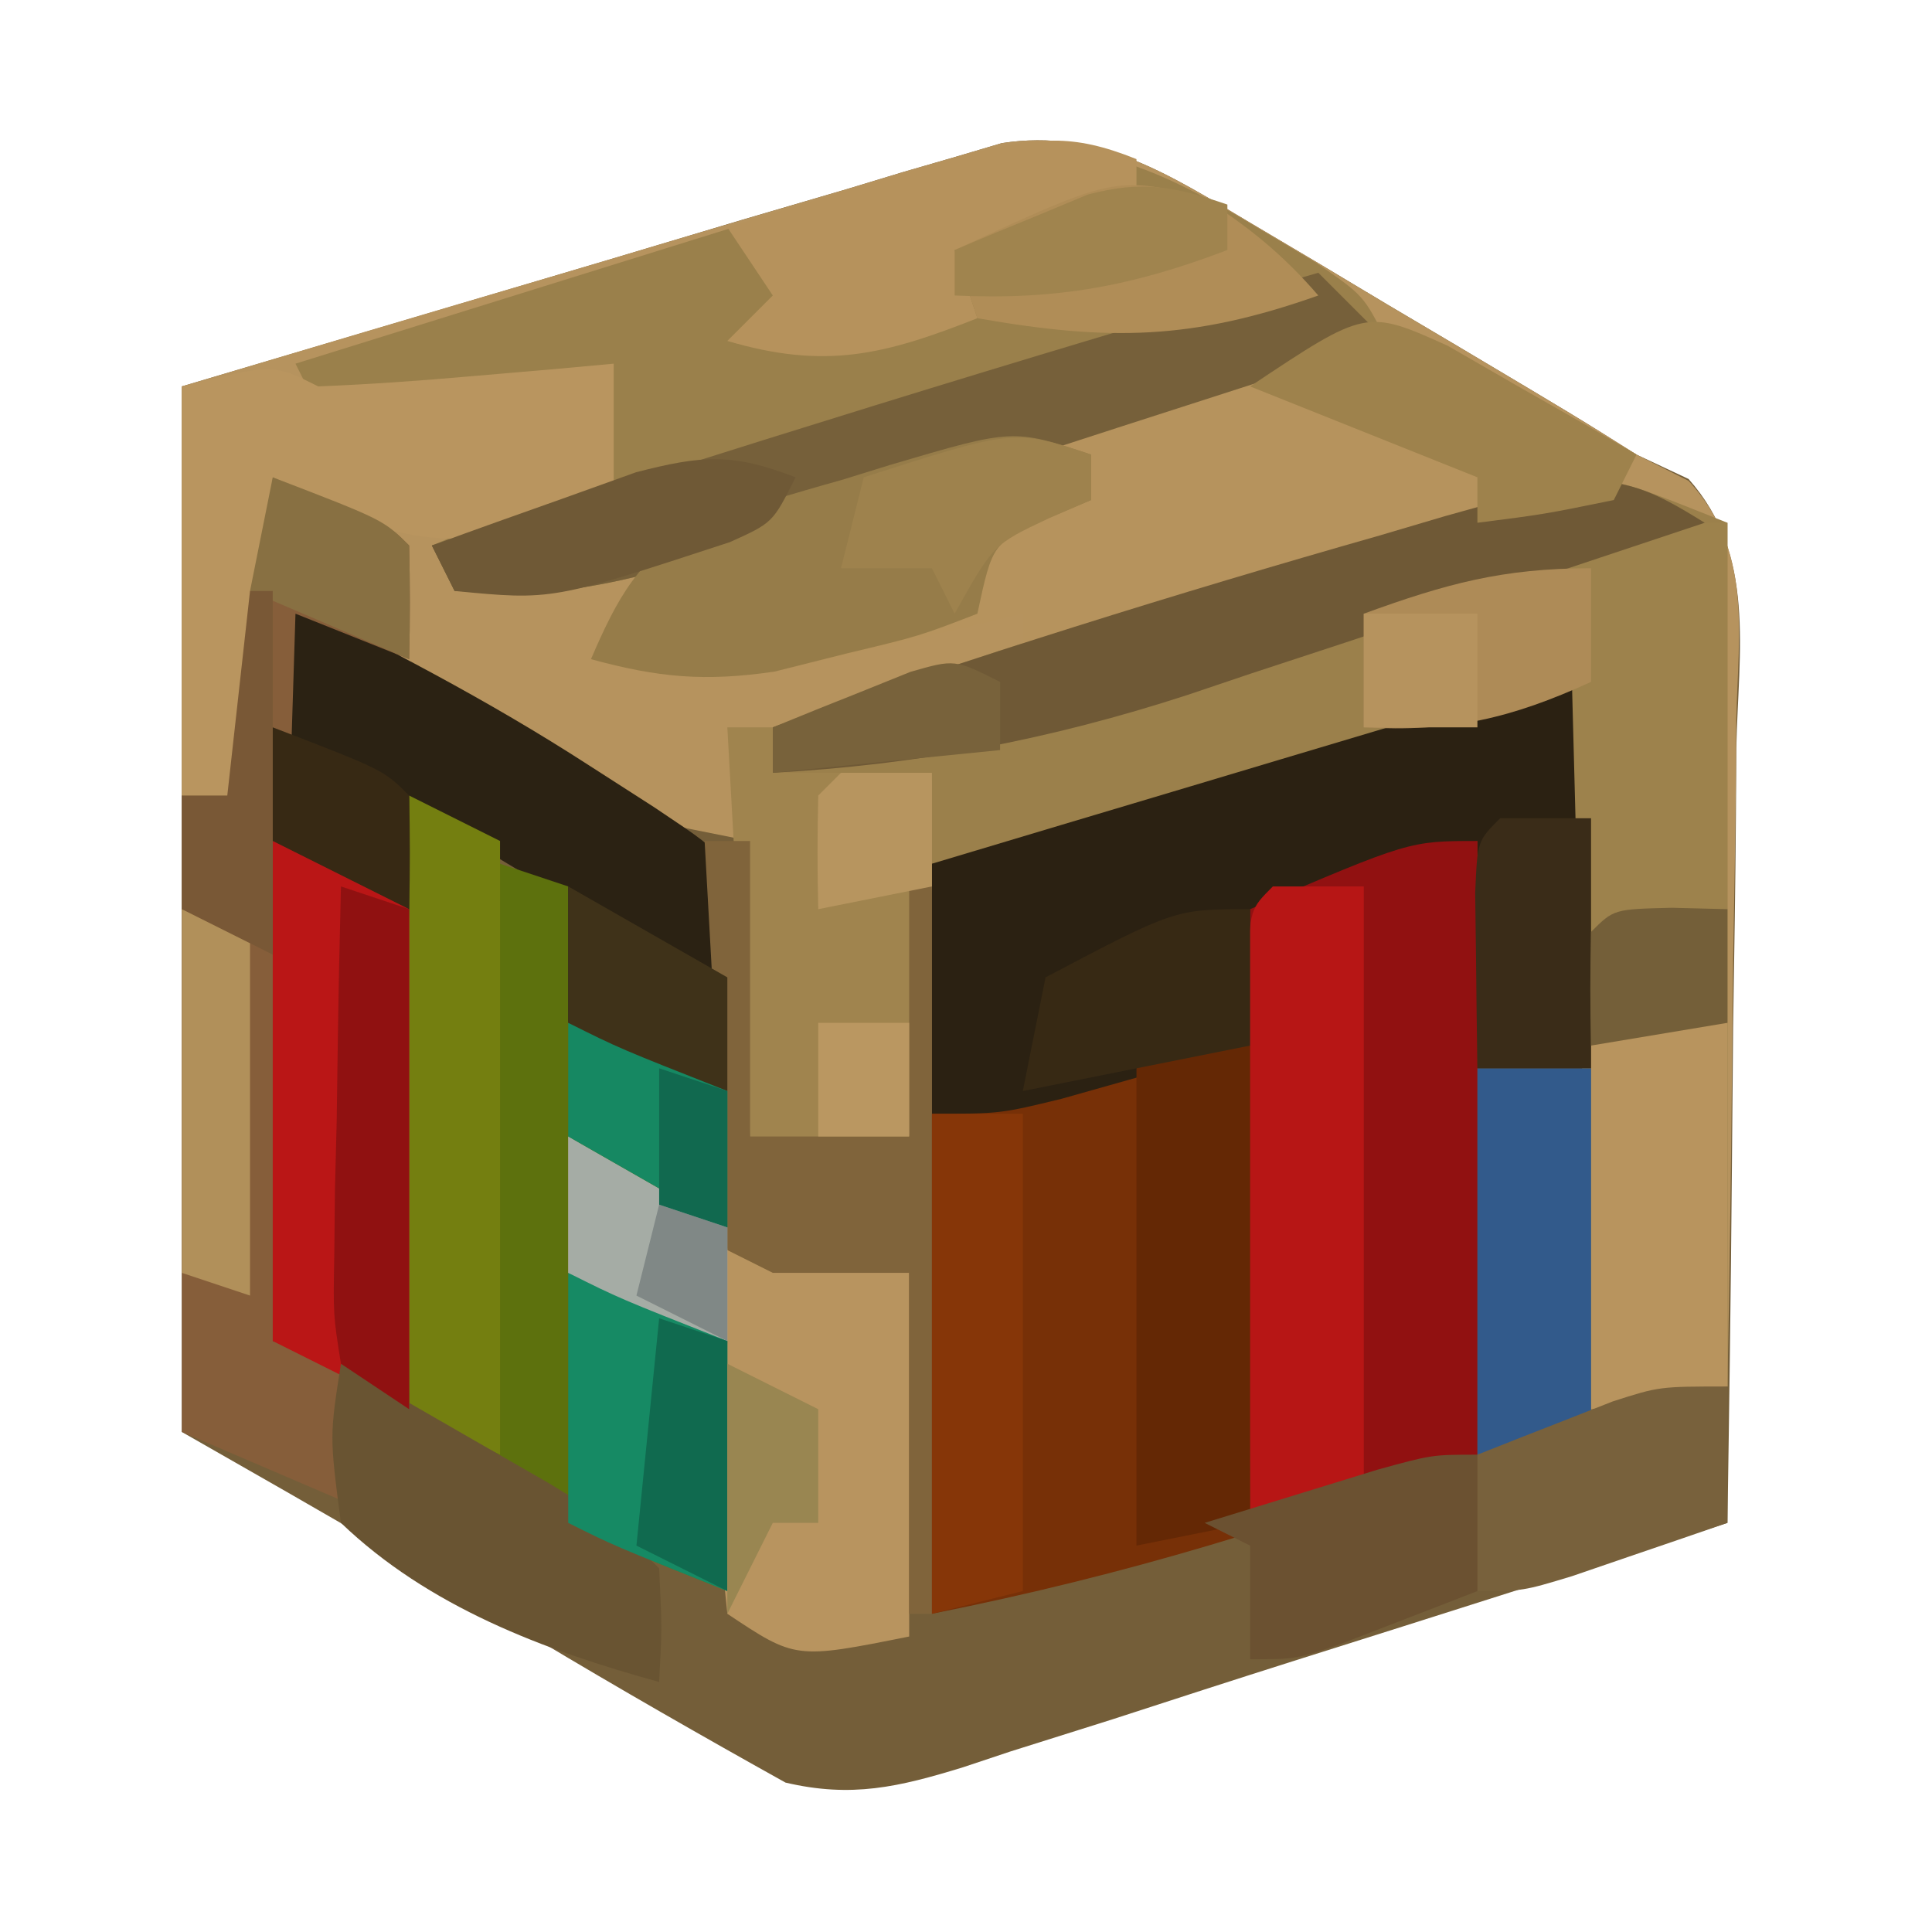 <?xml version="1.0" encoding="UTF-8"?>
<svg version="1.1" xmlns="http://www.w3.org/2000/svg" width="85" height="85">
<path d="M0 0 C0.962 0.57 1.923 1.14 2.914 1.727 C3.912 2.325 4.91 2.923 5.938 3.539 C6.935 4.129 7.933 4.72 8.961 5.328 C14.386 8.557 14.386 8.557 16.938 10.164 C17.694 10.518 18.45 10.873 19.229 11.238 C22.206 14.595 21.422 18.773 21.328 23.082 C21.322 24.054 21.317 25.027 21.311 26.029 C21.289 29.137 21.238 32.244 21.188 35.352 C21.167 37.458 21.149 39.564 21.133 41.67 C21.089 46.835 21.02 51.999 20.938 57.164 C14.59 59.203 8.239 61.228 1.88 63.231 C-0.795 64.079 -3.464 64.944 -6.133 65.812 C-7.63 66.285 -9.127 66.756 -10.625 67.227 C-11.307 67.454 -11.99 67.682 -12.693 67.917 C-15.521 68.786 -17.595 69.274 -20.504 68.59 C-24.181 66.541 -27.827 64.454 -31.438 62.289 C-32.903 61.416 -34.37 60.544 -35.836 59.672 C-36.802 59.094 -36.802 59.094 -37.787 58.504 C-40.861 56.694 -43.965 54.934 -47.062 53.164 C-47.062 37.984 -47.062 22.804 -47.062 7.164 C-40.875 5.328 -34.688 3.493 -28.312 1.602 C-25.391 0.726 -25.391 0.726 -22.411 -0.166 C-20.863 -0.621 -19.314 -1.074 -17.766 -1.527 C-16.966 -1.77 -16.166 -2.013 -15.341 -2.263 C-14.185 -2.598 -14.185 -2.598 -13.005 -2.94 C-12.339 -3.137 -11.673 -3.335 -10.986 -3.539 C-6.713 -4.199 -3.575 -2.125 0 0 Z " fill="#745E39" transform="translate(55.062,9.836)"/>
<path d="M0 0 C0.962 0.57 1.923 1.14 2.914 1.727 C3.912 2.325 4.91 2.923 5.938 3.539 C6.935 4.129 7.933 4.72 8.961 5.328 C14.386 8.557 14.386 8.557 16.938 10.164 C17.694 10.546 18.45 10.927 19.229 11.32 C22.018 14.33 21.426 17.887 21.328 21.77 C21.322 22.609 21.317 23.448 21.311 24.313 C21.289 26.993 21.238 29.672 21.188 32.352 C21.167 34.169 21.149 35.986 21.133 37.803 C21.089 42.257 21.02 46.71 20.938 51.164 C18.957 51.494 16.977 51.824 14.938 52.164 C14.938 41.604 14.938 31.044 14.938 20.164 C11.38 21.278 11.38 21.278 7.75 22.414 C0.486 24.686 -6.785 26.934 -14.062 29.164 C-14.393 32.794 -14.723 36.424 -15.062 40.164 C-20.062 41.164 -20.062 41.164 -22.062 40.164 C-22.062 35.874 -22.062 31.584 -22.062 27.164 C-23.712 26.834 -25.363 26.504 -27.062 26.164 C-30.686 24.545 -33.976 22.667 -37.062 20.164 C-38.438 16.414 -38.438 16.414 -39.062 13.164 C-40.383 12.504 -41.703 11.844 -43.062 11.164 C-43.392 16.114 -43.722 21.064 -44.062 26.164 C-45.053 25.834 -46.042 25.504 -47.062 25.164 C-47.062 19.224 -47.062 13.284 -47.062 7.164 C-41.726 5.57 -36.389 3.982 -31.047 2.409 C-29.23 1.873 -27.414 1.332 -25.6 0.788 C-22.991 0.007 -20.379 -0.761 -17.766 -1.527 C-16.955 -1.773 -16.145 -2.019 -15.309 -2.272 C-14.549 -2.492 -13.788 -2.713 -13.005 -2.94 C-12.339 -3.137 -11.673 -3.335 -10.986 -3.539 C-6.713 -4.199 -3.575 -2.125 0 0 Z " fill="#B6935E" transform="translate(55.062,9.836)"/>
<path d="M0 0 C0 5.61 0 11.22 0 17 C-1.65 17 -3.3 17 -5 17 C-5 22.61 -5 28.22 -5 34 C-13.205 37.057 -20.323 39.265 -29 41 C-29 30.11 -29 19.22 -29 8 C-24.586 6.68 -20.172 5.36 -15.625 4 C-14.234 3.582 -12.842 3.165 -11.409 2.734 C-10.317 2.41 -9.226 2.085 -8.102 1.75 C-6.421 1.247 -6.421 1.247 -4.706 0.734 C-2 0 -2 0 0 0 Z " fill="#773007" transform="translate(70,30)"/>
<path d="M0 0 C0 12.54 0 25.08 0 38 C-2.97 38.495 -2.97 38.495 -6 39 C-6 28.44 -6 17.88 -6 7 C-9.651 8.145 -9.651 8.145 -13.375 9.312 C-15.573 9.999 -17.771 10.683 -19.969 11.367 C-21.708 11.909 -23.446 12.454 -25.184 13 C-26.051 13.268 -26.919 13.536 -27.812 13.812 C-28.561 14.046 -29.31 14.279 -30.082 14.52 C-32 15 -32 15 -35 15 C-35 13.68 -35 12.36 -35 11 C-37.31 11 -39.62 11 -42 11 C-42 10.34 -42 9.68 -42 9 C-33.208 5.905 -24.336 3.125 -15.375 0.562 C-13.954 0.138 -13.954 0.138 -12.503 -0.295 C-11.603 -0.547 -10.702 -0.799 -9.773 -1.059 C-8.973 -1.289 -8.173 -1.519 -7.349 -1.756 C-5 -2 -5 -2 0 0 Z " fill="#9B804B" transform="translate(76,23)"/>
<path d="M0 0 C0.88 0.525 1.761 1.049 2.668 1.59 C4.812 3.062 4.812 3.062 5.812 5.062 C1.876 6.337 -2.062 7.607 -6 8.875 C-7.1 9.231 -8.2 9.588 -9.334 9.955 C-29.008 16.281 -29.008 16.281 -35.188 16.062 C-35.517 15.402 -35.847 14.742 -36.188 14.062 C-33.281 12.806 -31.391 12.062 -28.188 12.062 C-28.517 11.072 -28.848 10.082 -29.188 9.062 C-28.858 8.402 -28.527 7.742 -28.188 7.062 C-34.623 7.558 -34.623 7.558 -41.188 8.062 C-41.517 7.402 -41.847 6.742 -42.188 6.062 C-38.131 4.798 -34.074 3.534 -30.017 2.272 C-28.638 1.843 -27.259 1.413 -25.879 0.983 C-23.894 0.364 -21.908 -0.254 -19.922 -0.871 C-18.728 -1.243 -17.534 -1.615 -16.304 -1.998 C-9.227 -4.132 -6.454 -3.899 0 0 Z " fill="#9A804B" transform="translate(55.188,9.938)"/>
<path d="M0 0 C0.986 0.568 1.972 1.137 2.988 1.723 C3.982 2.289 4.976 2.854 6 3.438 C6.759 3.882 7.519 4.327 8.301 4.785 C7.301 6.785 7.301 6.785 4.801 7.655 C3.717 7.938 2.632 8.22 1.516 8.512 C0.346 8.821 -0.824 9.13 -2.029 9.449 C-3.261 9.766 -4.493 10.083 -5.762 10.41 C-6.997 10.735 -8.233 11.06 -9.506 11.395 C-12.569 12.199 -15.633 12.995 -18.699 13.785 C-18.699 13.125 -18.699 12.465 -18.699 11.785 C-19.652 12.013 -20.604 12.241 -21.586 12.477 C-23.467 12.908 -23.467 12.908 -25.387 13.348 C-26.628 13.638 -27.869 13.928 -29.148 14.227 C-32.46 14.748 -34.518 14.704 -37.699 13.785 C-36.127 10.403 -35.176 9.007 -31.744 7.407 C-30.564 7.063 -29.384 6.718 -28.168 6.363 C-27.536 6.173 -26.903 5.983 -26.252 5.787 C-24.239 5.185 -22.22 4.61 -20.199 4.035 C-18.841 3.635 -17.483 3.232 -16.125 2.828 C-13.638 2.09 -11.148 1.364 -8.654 0.646 C-2.528 -1.138 -2.528 -1.138 0 0 Z " fill="#B6935D" transform="translate(63.699,15.215)"/>
<path d="M0 0 C4.942 2.471 9.367 4.732 13.938 7.688 C14.875 8.289 15.812 8.891 16.777 9.512 C19 11 19 11 20 12 C20.072 13.686 20.084 15.375 20.062 17.062 C20.053 17.982 20.044 18.901 20.035 19.848 C20.024 20.558 20.012 21.268 20 22 C15.25 20.125 15.25 20.125 13 19 C12.897 18.051 12.794 17.102 12.688 16.125 C12.347 14.578 12.347 14.578 12 13 C10.35 12.01 8.7 11.02 7 10 C6.67 18.58 6.34 27.16 6 36 C4.02 35.01 2.04 34.02 0 33 C0 22.11 0 11.22 0 0 Z " fill="#2B2213" transform="translate(12,26)"/>
<path d="M0 0 C0 5.61 0 11.22 0 17 C-1.65 17 -3.3 17 -5 17 C-5 13.7 -5 10.4 -5 7 C-7.97 7.99 -10.94 8.98 -14 10 C-14.33 11.98 -14.66 13.96 -15 16 C-16.769 16.505 -18.541 17.004 -20.312 17.5 C-21.299 17.778 -22.285 18.057 -23.301 18.344 C-26 19 -26 19 -29 19 C-29 15.37 -29 11.74 -29 8 C-25.192 6.857 -21.384 5.718 -17.574 4.582 C-16.278 4.195 -14.982 3.807 -13.687 3.418 C-11.826 2.859 -9.964 2.305 -8.102 1.75 C-6.421 1.247 -6.421 1.247 -4.706 0.734 C-2 0 -2 0 0 0 Z " fill="#2B2112" transform="translate(70,30)"/>
<path d="M0 0 C0 8.91 0 17.82 0 27 C-4.95 28.485 -4.95 28.485 -10 30 C-10 21.09 -10 12.18 -10 3 C-3 0 -3 0 0 0 Z " fill="#911111" transform="translate(65,37)"/>
<path d="M0 0 C0 12.54 0 25.08 0 38 C-2.97 38.495 -2.97 38.495 -6 39 C-6.33 26.46 -6.66 13.92 -7 1 C-2 0 -2 0 0 0 Z " fill="#9D824C" transform="translate(76,23)"/>
<path d="M0 0 C0.99 0.33 1.98 0.66 3 1 C3 2.98 3 4.96 3 7 C4.176 7.464 4.176 7.464 5.375 7.938 C8 9 8 9 10 10 C10 11.98 10 13.96 10 16 C8.02 15.01 6.04 14.02 4 13 C3.67 14.65 3.34 16.3 3 18 C3.784 18.309 4.567 18.619 5.375 18.938 C8 20 8 20 10 21 C10 24.63 10 28.26 10 32 C2.534 29.014 2.534 29.014 0 27 C-0.568 24.181 -0.568 24.181 -0.488 20.801 C-0.472 19.592 -0.456 18.384 -0.439 17.139 C-0.398 15.876 -0.356 14.613 -0.312 13.312 C-0.279 11.401 -0.279 11.401 -0.244 9.451 C-0.185 6.3 -0.103 3.15 0 0 Z " fill="#5D710D" transform="translate(22,38)"/>
<path d="M0 0 C5 2 5 2 6 3 C6.041 4.666 6.043 6.334 6 8 C3.525 7.01 3.525 7.01 1 6 C0.67 16.56 0.34 27.12 0 38 C0.99 38.33 1.98 38.66 3 39 C3 40.98 3 42.96 3 45 C-0.465 43.515 -0.465 43.515 -4 42 C-4 32.76 -4 23.52 -4 14 C-3.34 14 -2.68 14 -2 14 C-1.34 9.38 -0.68 4.76 0 0 Z " fill="#865E3A" transform="translate(12,21)"/>
<path d="M0 0 C0.58 0.349 1.16 0.699 1.758 1.059 C2.539 1.514 3.32 1.969 4.125 2.438 C5.274 3.116 5.274 3.116 6.445 3.809 C9.455 5.351 9.455 5.351 15 6 C15 11.28 15 16.56 15 22 C10 23 10 23 7 21 C6.707 18.18 6.707 18.18 6.812 14.875 C6.853 13.231 6.853 13.231 6.895 11.555 C6.929 10.712 6.964 9.869 7 9 C6.216 8.691 5.433 8.381 4.625 8.062 C2 7 2 7 0 6 C0 4.02 0 2.04 0 0 Z " fill="#B8945F" transform="translate(25,50)"/>
<path d="M0 0 C2.211 -0.088 4.42 -0.243 6.625 -0.438 C8.408 -0.59 8.408 -0.59 10.227 -0.746 C11.599 -0.872 11.599 -0.872 13 -1 C13 1 13 3 13 5 C8.875 6.631 6.273 7.349 2 6 C0.68 5.34 -0.64 4.68 -2 4 C-2.33 8.95 -2.66 13.9 -3 19 C-3.99 18.67 -4.98 18.34 -6 18 C-6 12.06 -6 6.12 -6 0 C-2 -1 -2 -1 0 0 Z " fill="#B9955F" transform="translate(14,17)"/>
<path d="M0 0 C1.32 0 2.64 0 4 0 C4 8.91 4 17.82 4 27 C2.35 27.33 0.7 27.66 -1 28 C-1.029 23.521 -1.047 19.042 -1.062 14.562 C-1.071 13.283 -1.079 12.004 -1.088 10.686 C-1.091 9.471 -1.094 8.256 -1.098 7.004 C-1.103 5.878 -1.108 4.752 -1.114 3.592 C-1 1 -1 1 0 0 Z " fill="#B71615" transform="translate(56,39)"/>
<path d="M0 0 C5 2 5 2 6 3 C6.087 4.635 6.107 6.273 6.098 7.91 C6.094 8.9 6.091 9.889 6.088 10.908 C6.08 11.949 6.071 12.99 6.062 14.062 C6.058 15.107 6.053 16.152 6.049 17.229 C6.037 19.819 6.021 22.41 6 25 C4.02 24.01 2.04 23.02 0 22 C0 14.74 0 7.48 0 0 Z " fill="#BA1616" transform="translate(12,37)"/>
<path d="M0 0 C0.66 0 1.32 0 2 0 C2 0.66 2 1.32 2 2 C4.31 2 6.62 2 9 2 C8.67 7.28 8.34 12.56 8 18 C3 19 3 19 1 18 C0.67 12.06 0.34 6.12 0 0 Z " fill="#A0844E" transform="translate(32,32)"/>
<path d="M0 0 C0.99 0.99 1.98 1.98 3 3 C-0.936 4.275 -4.874 5.544 -8.812 6.812 C-10.463 7.347 -10.463 7.347 -12.146 7.893 C-31.821 14.219 -31.821 14.219 -38 14 C-38.33 13.34 -38.66 12.68 -39 12 C-26.047 7.831 -13.077 3.764 0 0 Z " fill="#76603A" transform="translate(58,12)"/>
<path d="M0 0 C-2.104 0.702 -4.208 1.404 -6.313 2.104 C-8.091 2.697 -9.868 3.291 -11.644 3.888 C-14.405 4.811 -17.171 5.719 -19.938 6.625 C-20.862 6.937 -21.787 7.249 -22.74 7.57 C-28.838 9.553 -34.597 10.644 -41 11 C-41 10.34 -41 9.68 -41 9 C-32.188 5.898 -23.297 3.12 -14.312 0.562 C-13.356 0.279 -12.4 -0.004 -11.416 -0.295 C-10.511 -0.547 -9.607 -0.799 -8.676 -1.059 C-7.871 -1.289 -7.065 -1.519 -6.236 -1.756 C-3.53 -2.051 -2.28 -1.413 0 0 Z " fill="#6F5936" transform="translate(75,23)"/>
<path d="M0 0 C1.98 0.99 1.98 0.99 4 2 C4 10.91 4 19.82 4 29 C2.68 28.34 1.36 27.68 0 27 C0 18.09 0 9.18 0 0 Z " fill="#747F10" transform="translate(18,35)"/>
<path d="M0 0 C0 0.66 0 1.32 0 2 C-0.639 2.268 -1.279 2.536 -1.938 2.812 C-4.331 3.887 -4.331 3.887 -5 7 C-7.547 7.984 -7.547 7.984 -10.75 8.75 C-11.797 9.013 -12.843 9.276 -13.922 9.547 C-16.981 9.997 -19.042 9.811 -22 9 C-20.871 6.38 -19.884 4.467 -17.301 3.103 C-15.218 2.349 -13.134 1.717 -11 1.125 C-10.276 0.901 -9.551 0.676 -8.805 0.445 C-3.427 -1.142 -3.427 -1.142 0 0 Z " fill="#967C49" transform="translate(48,20)"/>
<path d="M0 0 C0 6.93 0 13.86 0 21 C-1.65 21.33 -3.3 21.66 -5 22 C-5 15.07 -5 8.14 -5 1 C-3 0 -3 0 0 0 Z " fill="#642805" transform="translate(55,46)"/>
<path d="M0 0 C0 5.28 0 10.56 0 16 C-1.98 16.33 -3.96 16.66 -6 17 C-6 11.72 -6 6.44 -6 1 C-4 0 -4 0 0 0 Z " fill="#B8945E" transform="translate(76,45)"/>
<path d="M0 0 C0.66 0 1.32 0 2 0 C2 4.29 2 8.58 2 13 C4.31 13 6.62 13 9 13 C9 9.37 9 5.74 9 2 C9.33 2 9.66 2 10 2 C10 12.56 10 23.12 10 34 C9.67 34 9.34 34 9 34 C9 29.05 9 24.1 9 19 C7.02 19 5.04 19 3 19 C2.34 18.67 1.68 18.34 1 18 C0.67 12.06 0.34 6.12 0 0 Z " fill="#80643B" transform="translate(31,37)"/>
<path d="M0 0 C1.32 0 2.64 0 4 0 C4 6.93 4 13.86 4 21 C2.68 21.33 1.36 21.66 0 22 C0 14.74 0 7.48 0 0 Z " fill="#863608" transform="translate(41,49)"/>
<path d="M0 0 C0 0.66 0 1.32 0 2 C-3.088 3.765 -4.233 4 -8 4 C-7.67 4.99 -7.34 5.98 -7 7 C-11.122 8.63 -13.707 9.263 -18 8 C-17.34 7.34 -16.68 6.68 -16 6 C-16.66 5.01 -17.32 4.02 -18 3 C-15.754 2.3 -13.503 1.616 -11.25 0.938 C-9.997 0.555 -8.744 0.172 -7.453 -0.223 C-4.326 -0.927 -2.905 -1.167 0 0 Z " fill="#B6925C" transform="translate(50,7)"/>
<path d="M0 0 C1.961 1.121 3.918 2.247 5.875 3.375 C6.966 4.001 8.056 4.628 9.18 5.273 C12 7 12 7 14 9 C14.125 11.625 14.125 11.625 14 14 C8.928 12.605 3.845 10.692 0 7 C-0.5 3.188 -0.5 3.188 0 0 Z " fill="#695432" transform="translate(15,60)"/>
<path d="M0 0 C1.65 0 3.3 0 5 0 C5 5.28 5 10.56 5 16 C3.35 16.33 1.7 16.66 0 17 C0 11.39 0 5.78 0 0 Z " fill="#325A8B" transform="translate(65,47)"/>
<path d="M0 0 C5 2 5 2 7 3 C7 6.63 7 10.26 7 14 C2 12 2 12 0 11 C0 7.37 0 3.74 0 0 Z " fill="#168A64" transform="translate(25,56)"/>
<path d="M0 0 C0 1.98 0 3.96 0 6 C-1.457 6.504 -2.916 7.003 -4.375 7.5 C-5.593 7.918 -5.593 7.918 -6.836 8.344 C-9 9 -9 9 -11 9 C-11 7.02 -11 5.04 -11 3 C-9.732 2.494 -8.46 1.995 -7.188 1.5 C-6.126 1.082 -6.126 1.082 -5.043 0.656 C-3 0 -3 0 0 0 Z " fill="#78613C" transform="translate(76,61)"/>
<path d="M0 0 C2.054 1.291 3.605 2.543 5.188 4.375 C-0.354 6.338 -4.021 6.391 -9.812 5.375 C-10.143 4.385 -10.473 3.395 -10.812 2.375 C-3.825 -0.85 -3.825 -0.85 0 0 Z " fill="#B08D57" transform="translate(52.812,8.625)"/>
<path d="M0 0 C0.99 0.33 1.98 0.66 3 1 C3 8.26 3 15.52 3 23 C2.01 22.34 1.02 21.68 0 21 C-0.341 18.845 -0.341 18.845 -0.293 16.211 C-0.278 14.799 -0.278 14.799 -0.264 13.359 C-0.239 12.375 -0.213 11.39 -0.188 10.375 C-0.174 9.382 -0.16 8.39 -0.146 7.367 C-0.111 4.911 -0.062 2.456 0 0 Z " fill="#901111" transform="translate(15,39)"/>
<path d="M0 0 C0 1.98 0 3.96 0 6 C-1.29 6.504 -2.582 7.003 -3.875 7.5 C-4.954 7.918 -4.954 7.918 -6.055 8.344 C-8 9 -8 9 -10 9 C-10 7.35 -10 5.7 -10 4 C-10.66 3.67 -11.32 3.34 -12 3 C-10.376 2.497 -8.751 1.997 -7.125 1.5 C-6.22 1.222 -5.315 0.943 -4.383 0.656 C-2 0 -2 0 0 0 Z " fill="#6B5131" transform="translate(65,64)"/>
<path d="M0 0 C1.479 0.853 1.479 0.853 2.988 1.723 C3.982 2.289 4.976 2.854 6 3.438 C6.759 3.882 7.519 4.327 8.301 4.785 C7.971 5.445 7.641 6.105 7.301 6.785 C4.238 7.41 4.238 7.41 1.301 7.785 C1.301 7.125 1.301 6.465 1.301 5.785 C0.579 5.496 -0.143 5.208 -0.887 4.91 C-3.491 3.868 -6.095 2.827 -8.699 1.785 C-3.595 -1.618 -3.595 -1.618 0 0 Z " fill="#9E824C" transform="translate(63.699,15.215)"/>
<path d="M0 0 C1.32 0 2.64 0 4 0 C4 3.63 4 7.26 4 11 C2.35 11 0.7 11 -1 11 C-1.027 9.354 -1.046 7.708 -1.062 6.062 C-1.074 5.146 -1.086 4.229 -1.098 3.285 C-1 1 -1 1 0 0 Z " fill="#3A2C18" transform="translate(66,36)"/>
<path d="M0 0 C0 1.65 0 3.3 0 5 C-3.508 6.604 -6.144 7.22 -10 7 C-10 5.35 -10 3.7 -10 2 C-6.38 0.684 -3.904 0 0 0 Z " fill="#AE8B57" transform="translate(70,25)"/>
<path d="M0 0 C0 1.98 0 3.96 0 6 C-3.3 6.66 -6.6 7.32 -10 8 C-9.67 6.35 -9.34 4.7 -9 3 C-3.31 0 -3.31 0 0 0 Z " fill="#372914" transform="translate(55,40)"/>
<path d="M0 0 C0.99 0.33 1.98 0.66 3 1 C3 6.28 3 11.56 3 17 C2.01 16.67 1.02 16.34 0 16 C0 10.72 0 5.44 0 0 Z " fill="#B1905A" transform="translate(8,40)"/>
<path d="M0 0 C-1 2 -1 2 -2.891 2.852 C-10.711 5.415 -10.711 5.415 -15 5 C-15.33 4.34 -15.66 3.68 -16 3 C-14.088 2.3 -12.17 1.615 -10.25 0.938 C-9.183 0.555 -8.115 0.172 -7.016 -0.223 C-4.077 -0.98 -2.777 -1.072 0 0 Z " fill="#6F5936" transform="translate(35,21)"/>
<path d="M0 0 C3.465 1.98 3.465 1.98 7 4 C7 5.65 7 7.3 7 9 C2.25 7.125 2.25 7.125 0 6 C0 4.02 0 2.04 0 0 Z " fill="#A5ACA5" transform="translate(25,50)"/>
<path d="M0 0 C4.75 1.875 4.75 1.875 7 3 C7 4.98 7 6.96 7 9 C3.535 7.02 3.535 7.02 0 5 C0 3.35 0 1.7 0 0 Z " fill="#168862" transform="translate(25,45)"/>
<path d="M0 0 C3.465 1.98 3.465 1.98 7 4 C7 5.65 7 7.3 7 9 C2.25 7.125 2.25 7.125 0 6 C0 4.02 0 2.04 0 0 Z " fill="#3F3219" transform="translate(25,39)"/>
<path d="M0 0 C0 0.66 0 1.32 0 2 C-0.928 2.402 -0.928 2.402 -1.875 2.812 C-4.3 3.956 -4.3 3.956 -6 7 C-6.33 6.34 -6.66 5.68 -7 5 C-8.32 5 -9.64 5 -11 5 C-10.67 3.68 -10.34 2.36 -10 1 C-3.375 -1.125 -3.375 -1.125 0 0 Z " fill="#9E824D" transform="translate(48,20)"/>
<path d="M0 0 C0.99 0.33 1.98 0.66 3 1 C3 4.63 3 8.26 3 12 C1.68 11.34 0.36 10.68 -1 10 C-0.67 6.7 -0.34 3.4 0 0 Z " fill="#106A4F" transform="translate(29,58)"/>
<path d="M0 0 C4.875 1.875 4.875 1.875 6 3 C6.041 4.666 6.043 6.334 6 8 C3.69 7.01 1.38 6.02 -1 5 C-0.67 3.35 -0.34 1.7 0 0 Z " fill="#887042" transform="translate(12,21)"/>
<path d="M0 0 C0.33 0 0.66 0 1 0 C1 5.28 1 10.56 1 16 C-0.32 15.34 -1.64 14.68 -3 14 C-3 12.35 -3 10.7 -3 9 C-2.34 9 -1.68 9 -1 9 C-0.67 6.03 -0.34 3.06 0 0 Z " fill="#795836" transform="translate(11,26)"/>
<path d="M0 0 C0 0.66 0 1.32 0 2 C-4.177 3.591 -7.532 4.213 -12 4 C-12 3.34 -12 2.68 -12 2 C-10.756 1.465 -9.504 0.948 -8.25 0.438 C-7.554 0.147 -6.858 -0.143 -6.141 -0.441 C-3.7 -1.078 -2.36 -0.802 0 0 Z " fill="#A0844E" transform="translate(54,9)"/>
<path d="M0 0 C1.207 0.031 1.207 0.031 2.438 0.062 C2.438 1.712 2.438 3.362 2.438 5.062 C0.458 5.393 -1.522 5.723 -3.562 6.062 C-3.605 4.396 -3.603 2.729 -3.562 1.062 C-2.562 0.062 -2.562 0.062 0 0 Z " fill="#745F39" transform="translate(73.562,39.938)"/>
<path d="M0 0 C4.875 1.875 4.875 1.875 6 3 C6.041 4.666 6.043 6.334 6 8 C4.02 7.01 2.04 6.02 0 5 C0 3.35 0 1.7 0 0 Z " fill="#372914" transform="translate(12,32)"/>
<path d="M0 0 C0 0.99 0 1.98 0 3 C-3.3 3.33 -6.6 3.66 -10 4 C-10 3.34 -10 2.68 -10 2 C-8.712 1.47 -7.42 0.951 -6.125 0.438 C-5.406 0.147 -4.686 -0.143 -3.945 -0.441 C-2 -1 -2 -1 0 0 Z " fill="#78623B" transform="translate(44,30)"/>
<path d="M0 0 C1.98 0.99 1.98 0.99 4 2 C4 3.65 4 5.3 4 7 C3.34 7 2.68 7 2 7 C1.34 8.32 0.68 9.64 0 11 C0 7.37 0 3.74 0 0 Z " fill="#998651" transform="translate(32,60)"/>
<path d="M0 0 C1.32 0 2.64 0 4 0 C4 1.65 4 3.3 4 5 C2.35 5.33 0.7 5.66 -1 6 C-1.043 4.334 -1.041 2.666 -1 1 C-0.67 0.67 -0.34 0.34 0 0 Z " fill="#B7955F" transform="translate(37,34)"/>
<path d="M0 0 C1.65 0 3.3 0 5 0 C5 1.65 5 3.3 5 5 C3.35 5 1.7 5 0 5 C0 3.35 0 1.7 0 0 Z " fill="#B6935E" transform="translate(60,27)"/>
<path d="M0 0 C1.32 0 2.64 0 4 0 C4 1.65 4 3.3 4 5 C2.68 5 1.36 5 0 5 C0 3.35 0 1.7 0 0 Z " fill="#BA9761" transform="translate(36,45)"/>
<path d="M0 0 C0.99 0.33 1.98 0.66 3 1 C3 2.65 3 4.3 3 6 C1.68 5.34 0.36 4.68 -1 4 C-0.67 2.68 -0.34 1.36 0 0 Z " fill="#808886" transform="translate(29,53)"/>
<path d="M0 0 C0.99 0.33 1.98 0.66 3 1 C3 2.98 3 4.96 3 7 C2.01 6.67 1.02 6.34 0 6 C0 4.02 0 2.04 0 0 Z " fill="#11694F" transform="translate(29,47)"/>
</svg>
